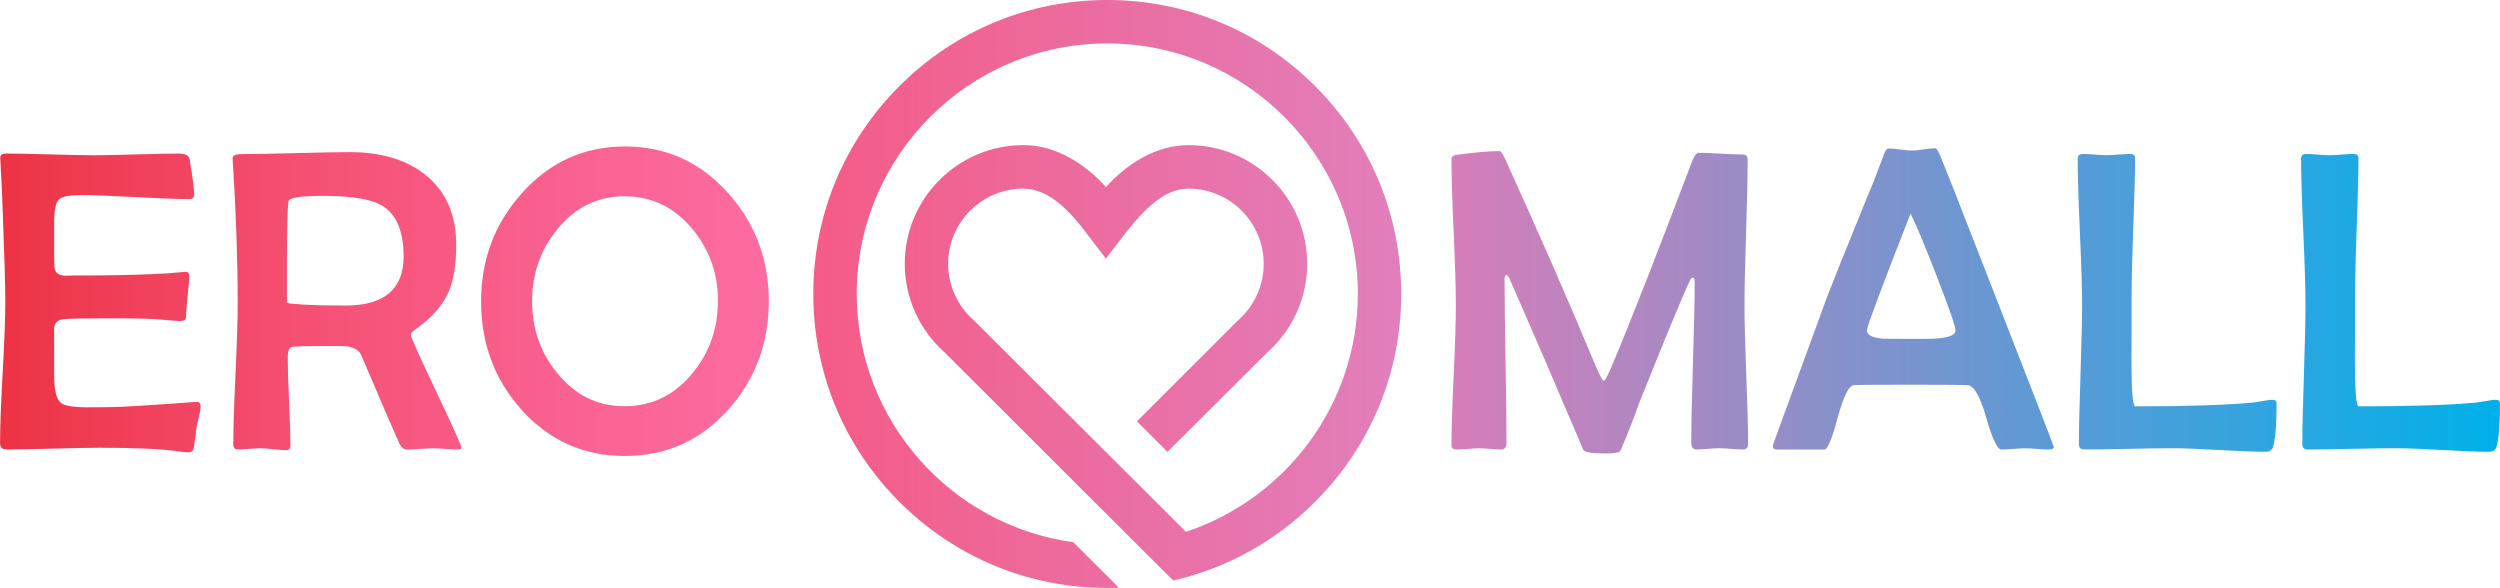 <svg id="Layer_1" xmlns="http://www.w3.org/2000/svg" viewBox="0 0 4100 964.1"><style>.st0{fill:url(#SVGID_1_)}.st1{fill:url(#SVGID_2_)}.st2{fill:url(#SVGID_3_)}.st3{fill:url(#SVGID_4_)}.st4{fill:url(#SVGID_5_)}.st5{fill:url(#SVGID_6_)}.st6{fill:url(#SVGID_7_)}.st7{fill:url(#SVGID_8_)}</style><g id="bc1"><linearGradient id="SVGID_1_" gradientUnits="userSpaceOnUse" x1="835.657" y1="482.075" x2="2307.18" y2="482.075"><stop offset="0" stop-color="#ff496a"/><stop offset="1" stop-color="#e17fbc"/></linearGradient><path class="st0" d="M2156.8,141.2C2065.8,50.1,1944.7,0,1815.9,0c-128.8,0-249.8,50.1-340.9,141.2 c-91.1,91.1-141.2,212.1-141.2,340.9c0,128.8,50.1,249.8,141.2,340.9c91.1,91.1,212.1,141.2,340.9,141.2c6.4,0,12.7-0.2,19-0.4 l-74.7-74.6C1560,862,1405,689.8,1405,482.1c0-226.6,184.3-410.9,410.9-410.9s410.9,184.3,410.9,410.9 c0,181.5-118.3,335.8-281.8,390.1l-346-345l-0.8-0.8l-0.9-0.8c-26.9-23.5-42.4-57.4-42.4-92.9c0-68.1,55.4-123.4,123.4-123.4 c43.5,0,79.3,40.3,105.1,75.2l30.3,39.6l30.3-39.6c26.8-33.8,61.6-75.2,105.1-75.2c68.1,0,123.4,55.4,123.4,123.4 c0,35.5-15.5,69.4-42.4,92.9l-0.9,0.8L1864.6,691l50,50L2078,578.3c41.9-37,65.8-90,65.8-145.7c0-107.3-87.3-194.6-194.6-194.6 c-54,0-101.4,31.1-135.4,68.7c-34.1-37.6-81.4-68.7-135.4-68.7c-107.3,0-194.6,87.3-194.6,194.6c0,55.7,24,108.7,65.8,145.7 L1924,952c87.5-19.9,167.8-64.1,232.8-129.1c91.1-91.1,141.2-212.1,141.2-340.9C2298,353.3,2247.9,232.2,2156.8,141.2z"/></g><linearGradient id="SVGID_2_" gradientUnits="userSpaceOnUse" y1="494.063" x2="4099.996" y2="494.063"><stop offset="0" stop-color="#ed3243"/><stop offset=".03" stop-color="#ef3a50"/><stop offset=".119" stop-color="#f54f72"/><stop offset=".211" stop-color="#f95f8d"/><stop offset=".303" stop-color="#fc6ba0"/><stop offset=".399" stop-color="#fe72ab"/><stop offset=".5" stop-color="#ff74af"/><stop offset="1" stop-color="#00b0ea"/></linearGradient><path class="st1" d="M329,667.6c0,3.7-0.9,9-2.8,15.9c-2.1,8.8-3.3,14.1-3.8,15.9c-0.7,8.3-2.3,20.4-4.8,36.3 c-1.2,4.2-4.2,6.2-9,6.2c-2.3,0-6.7-0.5-13.1-1.4c-28.4-4.2-72.3-6.2-131.8-6.2c-16.8,0-42.2,0.5-76.1,1.4 c-33.9,0.9-59.3,1.4-76.1,1.4c-7.6,0-11.4-3.3-11.4-10c0-25.8,1.4-64.6,4.3-116.4c2.9-51.8,4.3-90.6,4.3-116.4 c0-26.3-1.4-75.3-4.2-147c-0.5-18.5-1.7-46-3.8-82.7l-0.3-4.8c-0.2-5.3,2.8-8,9-8c16.1,0,40.4,0.5,72.7,1.4 c32.3,0.9,56.5,1.4,72.7,1.4c15.5,0,38.6-0.5,69.4-1.4c30.8-0.9,53.9-1.4,69.4-1.4c10.8,0,16.7,3.3,17.6,10 c4.8,30.4,7.3,49.4,7.3,56.7c0,5.3-2.5,8-7.6,8c-19.6,0-49.3-1.1-89.1-3.3c-39.8-2.2-69.7-3.3-89.8-3.3c-18.9,0-30.9,2.5-35.8,7.6 c-5,5.1-7.4,17.6-7.4,37.7v51.6c0,14.1,0.3,22.3,1,24.6c2.1,7.2,8.1,10.7,18,10.7c2.8,0,6.7-0.1,11.8-0.3c5.3,0,9.2,0,11.8,0 c45.2,0,85.8-0.8,121.8-2.4c14.1-0.5,30.7-1.6,49.8-3.5c4.8-0.5,7.3,1.6,7.3,6.2c0,7.4-0.9,18.7-2.6,33.9s-2.6,26.6-2.6,34.3 c0,4.2-3.5,6.2-10.4,6.2c-2.8,0-13-0.8-30.8-2.4c-12.9-1.4-42-2.1-87.2-2.1c-38.1,0-62.2,0.5-72.3,1.4 c-9.2,0.7-14.5,5.5-15.9,14.5c0.2-1.6,0.3,7.3,0.3,26.6v51.2c0,24,3.7,39,11.1,45c5.8,4.8,20.2,7.3,43.2,7.3l38.1-0.3 c16.1,0,61.5-2.8,136-8.3l5.2-0.3C326.7,658.5,329,661.3,329,667.6z"/><linearGradient id="SVGID_3_" gradientUnits="userSpaceOnUse" y1="494.063" x2="4099.996" y2="494.063"><stop offset="0" stop-color="#ed3243"/><stop offset=".03" stop-color="#ef3a50"/><stop offset=".119" stop-color="#f54f72"/><stop offset=".211" stop-color="#f95f8d"/><stop offset=".303" stop-color="#fc6ba0"/><stop offset=".399" stop-color="#fe72ab"/><stop offset=".5" stop-color="#ff74af"/><stop offset="1" stop-color="#00b0ea"/></linearGradient><path class="st2" d="M756.7,734.4c0,1.8-1.8,2.8-5.5,2.8c-4.4,0-11.1-0.3-20.1-1c-9-0.7-15.7-1-20.1-1c-4.8,0-12.1,0.3-21.6,1 c-9.6,0.7-16.8,1-21.6,1c-5.3,0-9.3-2.9-12.1-8.6c-7.4-15.7-28.4-64.2-63-145.7c-3.5-8.3-11.9-13.4-25.3-15.2 c-3-0.2-13.5-0.3-31.5-0.3c-31.8,0-50.7,0.5-56.7,1.4c-4.8,0.7-7.3,6.6-7.3,17.6c0,16.1,0.7,40.3,2.2,72.5 c1.5,32.2,2.2,56.2,2.2,72.1c0,4.8-2.3,7.3-6.9,7.3c-4.6,0-11.6-0.5-20.9-1.6c-9.3-1-16.4-1.6-21.3-1.6c-3.9,0-9.9,0.3-18,1 c-8.1,0.7-14.1,1-18,1c-5.8,0-8.6-2.6-8.6-8c0-25.6,1.2-64.1,3.6-115.4c2.4-51.3,3.6-89.8,3.6-115.4c0-72.9-2.7-150.6-8-233.2 l-0.3-5.5c-0.2-4.6,4.6-6.9,14.5-6.9c19.8,0,49.5-0.5,89.1-1.6c39.6-1,69.1-1.6,88.7-1.6c51.2,0,92.3,12.2,123.2,36.7 c34.1,27,51.2,65.3,51.2,114.9c0,34.1-4.6,61-13.8,80.6c-9.7,20.8-27.7,40.5-54,59.2c-4.4,3-6.6,5.9-6.6,8.6 c0,3.2,13.8,33.9,41.3,92C742.9,699.8,756.7,730.7,756.7,734.4z M661.9,420.5c0-41.7-12-69.7-36-83.7 c-17.8-10.4-49.7-15.6-95.8-15.6c-37.4,0-56.4,3-57.1,9c-1.6,12.5-2.4,45.8-2.4,100v66.1c0.7,0.5,2.2,0.9,4.5,1.4 c4.2,0.5,11,1,20.4,1.7c21.9,1.2,45.6,1.7,70.9,1.7C630,501.2,661.9,474.3,661.9,420.5z"/><linearGradient id="SVGID_4_" gradientUnits="userSpaceOnUse" y1="494.063" x2="4099.996" y2="494.063"><stop offset="0" stop-color="#ed3243"/><stop offset=".03" stop-color="#ef3a50"/><stop offset=".119" stop-color="#f54f72"/><stop offset=".211" stop-color="#f95f8d"/><stop offset=".303" stop-color="#fc6ba0"/><stop offset=".399" stop-color="#fe72ab"/><stop offset=".5" stop-color="#ff74af"/><stop offset="1" stop-color="#00b0ea"/></linearGradient><path class="st3" d="M1260.8,494.2c0,68.5-21.9,127.4-65.7,176.8c-45.7,51.2-102.4,76.8-170.2,76.8c-68,0-124.8-25.5-170.2-76.5 c-43.8-49.1-65.7-108.2-65.7-177.1c0-68.3,22.1-127.2,66.4-176.8c45.7-51.4,102.2-77.2,169.5-77.2c67.6,0,124.2,25.7,169.9,77.2 C1238.8,366.8,1260.8,425.7,1260.8,494.2z M1177.4,493.2c0-45.2-14.1-84.5-42.2-118c-29.5-35.5-66.5-53.3-111.1-53.3 c-44.1,0-80.7,18-110,54c-27.7,33.7-41.5,73.1-41.5,118.3c0,45,13.8,84.3,41.5,118c29.3,36,66,54,110,54c44.7,0,81.9-18,111.4-54 C1163.4,578.5,1177.4,538.9,1177.4,493.2z"/><linearGradient id="SVGID_5_" gradientUnits="userSpaceOnUse" y1="494.063" x2="4099.996" y2="494.063"><stop offset="0" stop-color="#ed3243"/><stop offset=".03" stop-color="#ef3a50"/><stop offset=".119" stop-color="#f54f72"/><stop offset=".211" stop-color="#f95f8d"/><stop offset=".303" stop-color="#fc6ba0"/><stop offset=".399" stop-color="#fe72ab"/><stop offset=".5" stop-color="#ff74af"/><stop offset="1" stop-color="#00b0ea"/></linearGradient><path class="st4" d="M2866.9,728.5c0,5.8-2.9,8.6-8.7,8.6c-4.2,0-10.4-0.3-18.9-1c-8.4-0.7-14.7-1-18.9-1c-4.2,0-10.5,0.3-19,1 c-8.5,0.7-14.9,1-19,1c-5.8,0-8.7-3.8-8.7-11.4c0-29.3,0.9-73.2,2.8-131.8c1.8-58.6,2.8-102.5,2.8-131.8c0-4.4-0.9-6.6-2.8-6.6 c-2.1,0-3.7,1.3-4.8,3.8c-11.8,25.1-39.6,92.3-83.4,201.4c-7.2,21-17.4,47.2-30.8,78.5c-1.6,3-9.9,4.5-24.9,4.5 c-21.7,0-33.7-2-36-5.9c-7.8-18.7-19-44.9-33.6-78.5c-19.1-45.7-48.6-113.7-88.2-204.1c-0.7-1.6-2.2-3.2-4.5-4.8 c-1.8,1.4-2.8,3.9-2.8,7.6c0,29.8,0.5,74.4,1.6,133.9c1,59.5,1.6,104.1,1.6,133.9c0,7.6-2.9,11.4-8.7,11.4c-3.9,0-9.9-0.3-18-1 c-8.1-0.7-14.1-1-18-1c-4.2,0-10.3,0.3-18.5,1c-8.2,0.7-14.4,1-18.5,1c-5.8,0-8.6-2.2-8.6-6.6c0-25.6,1.2-63.9,3.6-115 c2.4-51.1,3.6-89.4,3.6-115c0-26.5-1.2-66.4-3.6-119.5c-2.4-53.2-3.6-93-3.6-119.5c0-4.4,2.6-6.9,8-7.6c31.4-4.2,55-6.2,70.9-6.2 c2.3,0,5.5,4.7,9.7,14.2c55.8,122.7,103.8,232.3,143.9,328.7c9.5,22.6,15.1,33.9,17,33.9c2.3,0,7.3-9.2,14.9-27.7 c31.4-74.7,74.8-185.7,130.4-332.8c3.5-9,7.3-13.5,11.4-13.5c7.8,0,19.7,0.5,35.5,1.4c15.8,0.9,27.6,1.4,35.5,1.4 c5.8,0,8.6,2.8,8.6,8.3c0,26.5-0.9,66.4-2.6,119.5c-1.7,53.2-2.6,93-2.6,119.5c0,25.4,1,63.4,2.9,114.2 C2865.9,665.4,2866.9,703.3,2866.9,728.5z"/><linearGradient id="SVGID_6_" gradientUnits="userSpaceOnUse" y1="494.063" x2="4099.996" y2="494.063"><stop offset="0" stop-color="#ed3243"/><stop offset=".03" stop-color="#ef3a50"/><stop offset=".119" stop-color="#f54f72"/><stop offset=".211" stop-color="#f95f8d"/><stop offset=".303" stop-color="#fc6ba0"/><stop offset=".399" stop-color="#fe72ab"/><stop offset=".5" stop-color="#ff74af"/><stop offset="1" stop-color="#00b0ea"/></linearGradient><path class="st5" d="M3368.2,733c0,2.8-2.8,4.2-8.3,4.2c-4.4,0-10.8-0.3-19.2-1c-8.4-0.7-14.8-1-19.2-1c-4.4,0-11,0.3-19.7,1 c-8.8,0.7-15.3,1-19.7,1c-6.5,0-14.7-17.5-24.7-52.4c-10-34.9-20.2-52.6-30.6-53.1c-8.5-0.5-30.8-0.7-66.8-0.7h-54.7 c-38.1,0-59.7,0.2-65,0.7c-8.3,0.7-17.1,18.5-26.5,53.3c-9.3,34.8-16.6,52.2-21.6,52.2h-77.8c-4.6,0-6.9-1.6-6.9-4.8 c0-2.3,1.6-7.5,4.8-15.6l84.8-231.8c7.1-18.7,28.8-72.5,65-161.6c6.5-14.8,15.2-37,26.3-66.8c2.8-8.8,5.8-13.1,9-13.1 c4.4,0,10.8,0.6,19.4,1.7c8.5,1.2,15,1.7,19.4,1.7c4.2,0,10.4-0.6,18.9-1.9c8.4-1.3,14.6-1.9,18.5-1.9c2.1,0,5,4.3,8.6,12.8 c5.5,12.9,32.9,82.5,82,208.6C3333.5,641.9,3368.2,731.4,3368.2,733z M3207,542c0-6.7-10.4-36.7-31.1-90 c-20.1-51.7-34.3-85.6-42.6-101.7c-47.7,121.8-71.6,185.6-71.6,191.3c0,7.8,8.8,12.5,26.3,13.8c0.9,0.2,12.2,0.3,33.9,0.3h35.6 C3190.5,555.8,3207,551.2,3207,542z"/><linearGradient id="SVGID_7_" gradientUnits="userSpaceOnUse" y1="494.063" x2="4099.996" y2="494.063"><stop offset="0" stop-color="#ed3243"/><stop offset=".03" stop-color="#ef3a50"/><stop offset=".119" stop-color="#f54f72"/><stop offset=".211" stop-color="#f95f8d"/><stop offset=".303" stop-color="#fc6ba0"/><stop offset=".399" stop-color="#fe72ab"/><stop offset=".5" stop-color="#ff74af"/><stop offset="1" stop-color="#00b0ea"/></linearGradient><path class="st6" d="M3733.6,662c0,32.3-1.7,55.2-5.2,68.9c-1.6,6.7-5.7,10-12.1,10c-17.1,0-42.7-1-76.8-2.9 c-34.1-2-59.7-2.9-76.8-2.9c-16.1,0-40.3,0.3-72.3,1c-32.1,0.7-56.2,1-72.3,1c-5.8,0-8.7-2.9-8.7-8.6c0-25.1,0.9-63.1,2.6-113.8 c1.7-50.7,2.6-88.8,2.6-114.2c0-26.8-1.2-66.8-3.6-120.2c-2.4-53.4-3.6-93.5-3.6-120.2c0-5.1,2.9-7.6,8.6-7.6c4.2,0,10.5,0.3,19,1 c8.5,0.7,15,1,19.4,1c4.2,0,10.6-0.3,19.4-1c8.8-0.7,15.2-1,19.4-1c5.5,0,8.3,2.2,8.3,6.6c0,24.5-0.9,61.2-2.8,110.4 c-1.8,49.1-2.8,86-2.8,110.7c0,12,0,30.2,0,54.7c-0.2,24.5-0.3,42.7-0.3,54.7c0,51.2,2.1,76.8,6.2,76.8 c85.1,0,149.3-2.1,192.7-6.2c2.1-0.2,7.4-1,15.9-2.4c6.9-1.4,12.2-2.1,15.9-2.1C3731.2,655.5,3733.6,657.7,3733.6,662z"/><linearGradient id="SVGID_8_" gradientUnits="userSpaceOnUse" y1="494.063" x2="4099.996" y2="494.063"><stop offset="0" stop-color="#ed3243"/><stop offset=".03" stop-color="#ef3a50"/><stop offset=".119" stop-color="#f54f72"/><stop offset=".211" stop-color="#f95f8d"/><stop offset=".303" stop-color="#fc6ba0"/><stop offset=".399" stop-color="#fe72ab"/><stop offset=".5" stop-color="#ff74af"/><stop offset="1" stop-color="#00b0ea"/></linearGradient><path class="st7" d="M4100,662c0,32.3-1.7,55.2-5.2,68.9c-1.6,6.7-5.7,10-12.1,10c-17.1,0-42.7-1-76.8-2.9 c-34.1-2-59.7-2.9-76.8-2.9c-16.1,0-40.3,0.3-72.3,1c-32.1,0.7-56.2,1-72.3,1c-5.8,0-8.7-2.9-8.7-8.6c0-25.1,0.9-63.1,2.6-113.8 c1.7-50.7,2.6-88.8,2.6-114.2c0-26.8-1.2-66.8-3.6-120.2c-2.4-53.4-3.6-93.5-3.6-120.2c0-5.1,2.9-7.6,8.6-7.6c4.2,0,10.5,0.3,19,1 c8.5,0.7,15,1,19.4,1c4.2,0,10.6-0.3,19.4-1c8.8-0.7,15.2-1,19.4-1c5.5,0,8.3,2.2,8.3,6.6c0,24.5-0.9,61.2-2.8,110.4 c-1.8,49.1-2.8,86-2.8,110.7c0,12,0,30.2,0,54.7c-0.2,24.5-0.3,42.7-0.3,54.7c0,51.2,2.1,76.8,6.2,76.8 c85.1,0,149.3-2.1,192.7-6.2c2.1-0.2,7.4-1,15.9-2.4c6.9-1.4,12.2-2.1,15.9-2.1C4097.6,655.5,4100,657.7,4100,662z"/></svg>